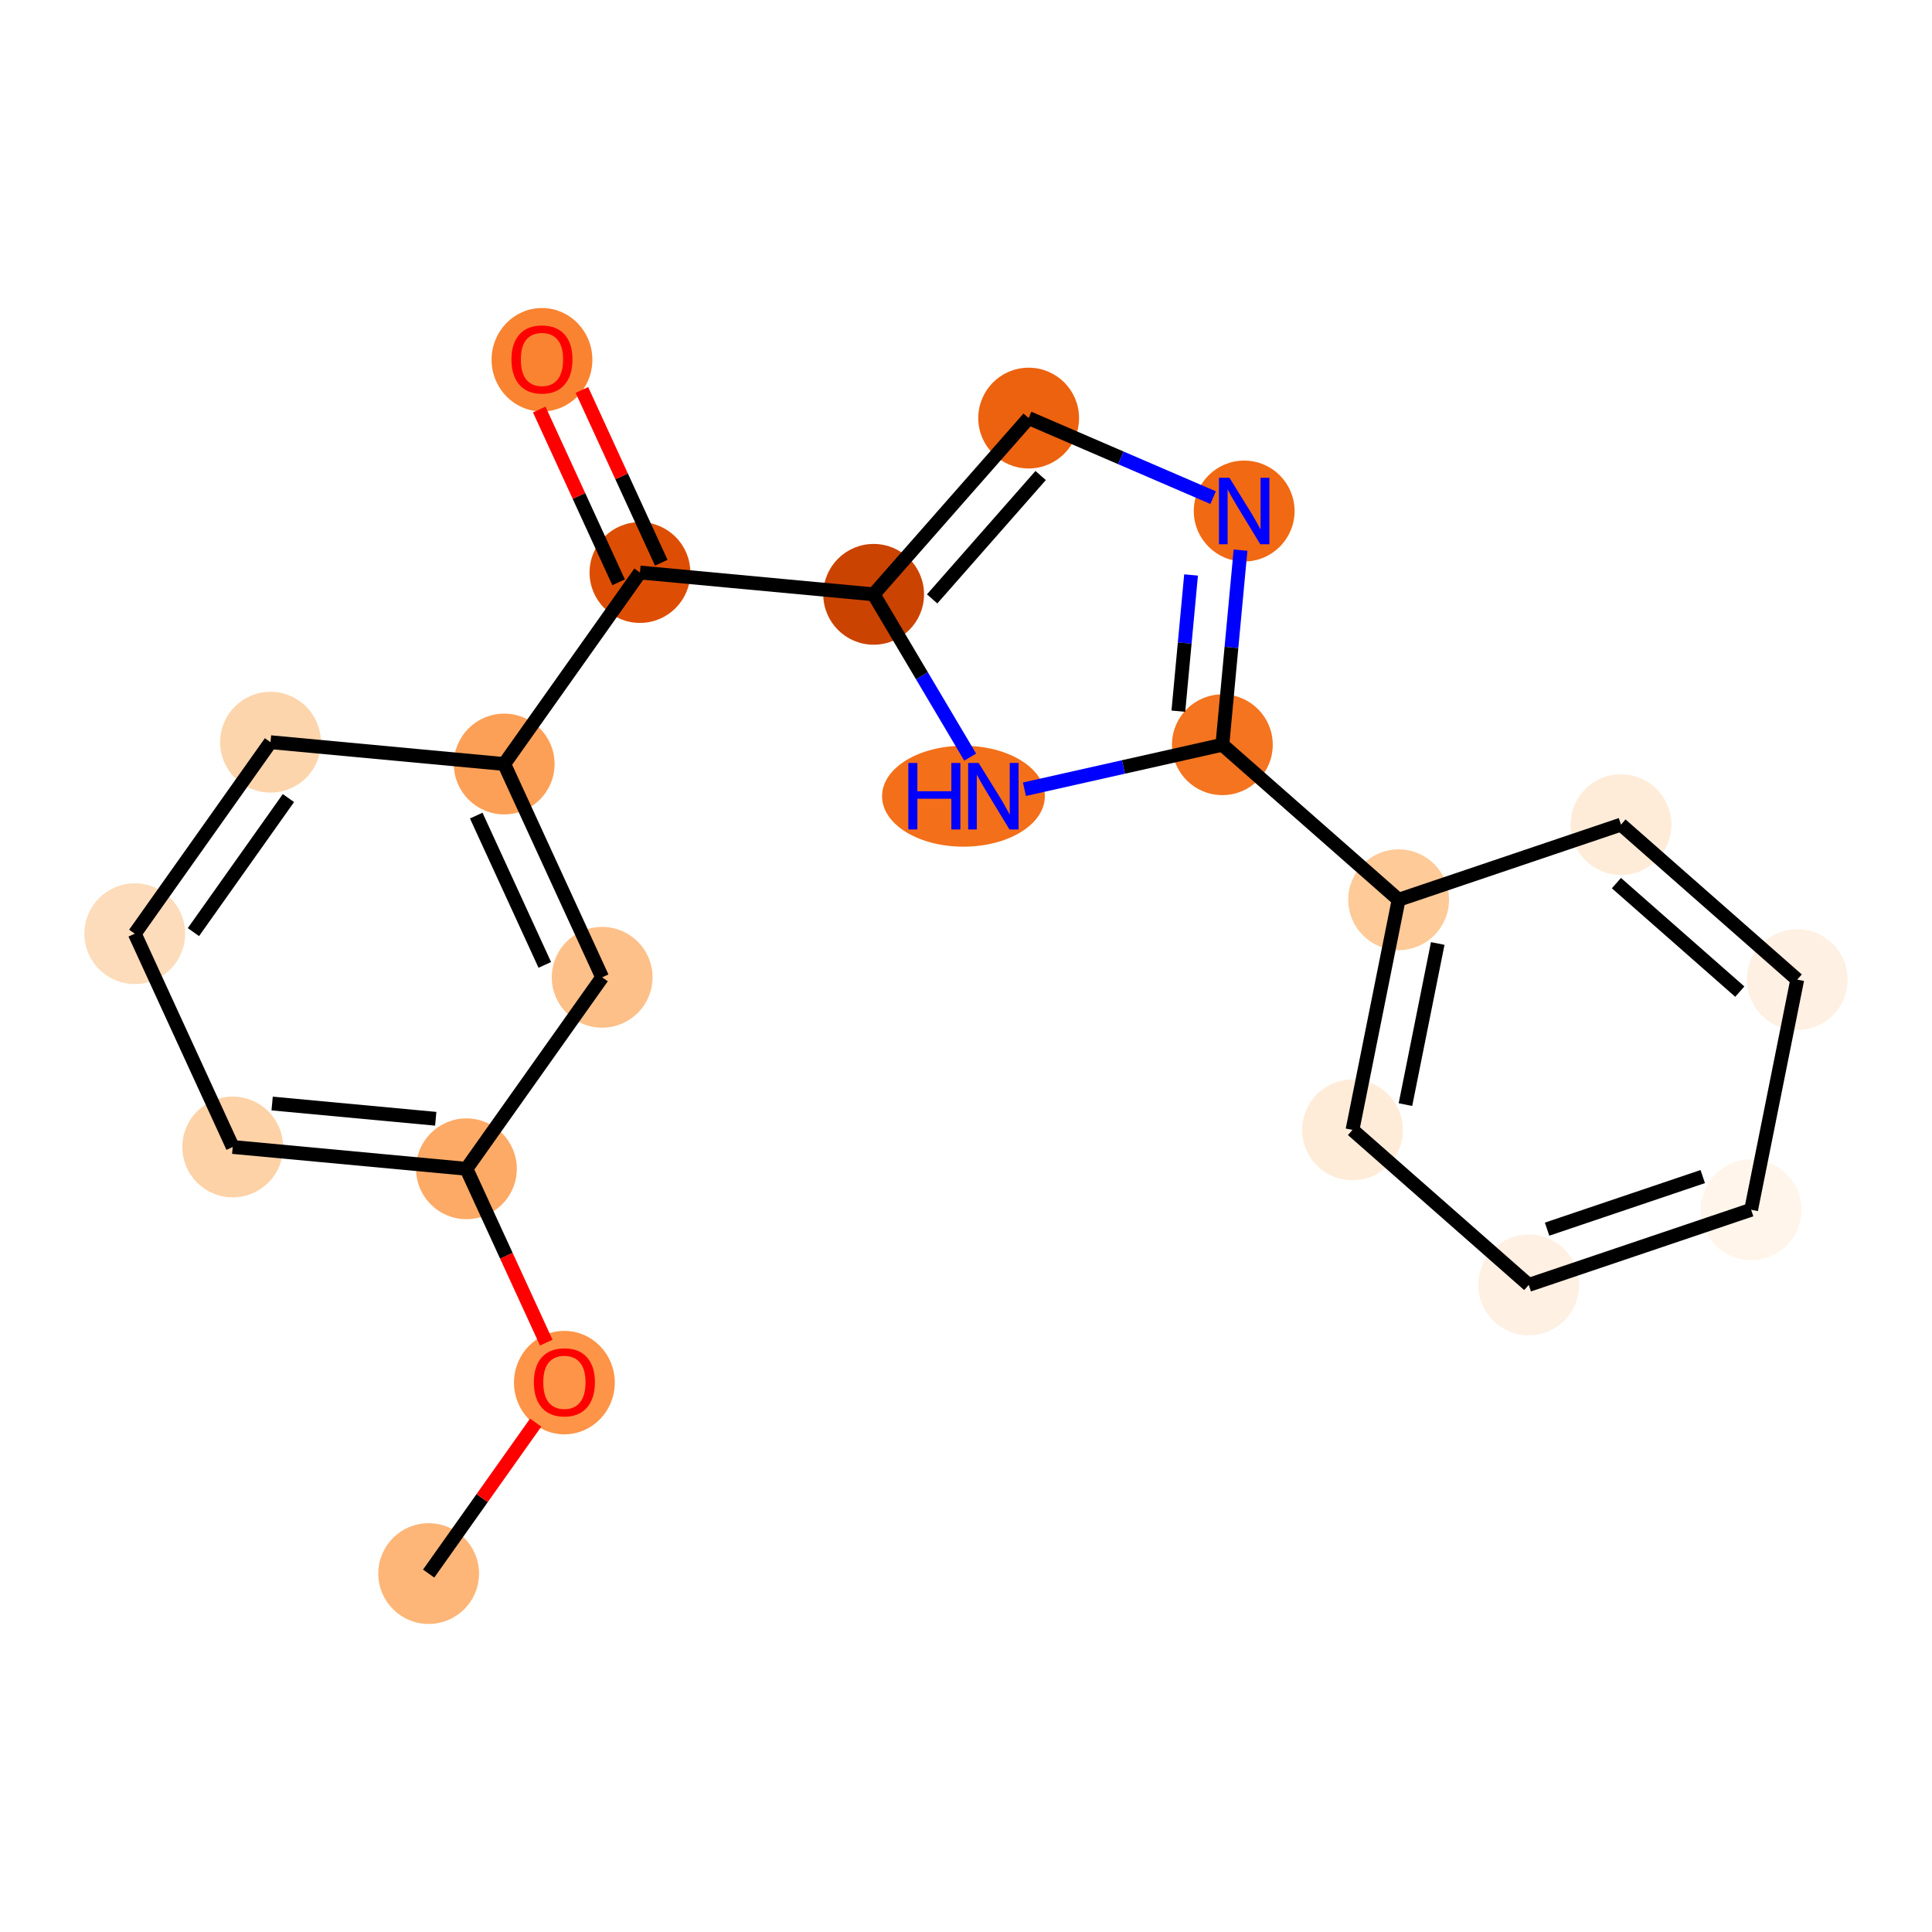 <?xml version='1.0' encoding='iso-8859-1'?>
<svg version='1.1' baseProfile='full'
              xmlns='http://www.w3.org/2000/svg'
                      xmlns:rdkit='http://www.rdkit.org/xml'
                      xmlns:xlink='http://www.w3.org/1999/xlink'
                  xml:space='preserve'
width='280px' height='280px' viewBox='0 0 280 280'>
<!-- END OF HEADER -->
<rect style='opacity:1.0;fill:#FFFFFF;stroke:none' width='280' height='280' x='0' y='0'> </rect>
<ellipse cx='62.124' cy='228.055' rx='6.803' ry='6.803'  style='fill:#FDB678;fill-rule:evenodd;stroke:#FDB678;stroke-width:1.0px;stroke-linecap:butt;stroke-linejoin:miter;stroke-opacity:1' />
<ellipse cx='81.796' cy='200.378' rx='6.803' ry='6.995'  style='fill:#FD9447;fill-rule:evenodd;stroke:#FD9447;stroke-width:1.0px;stroke-linecap:butt;stroke-linejoin:miter;stroke-opacity:1' />
<ellipse cx='67.598' cy='169.39' rx='6.803' ry='6.803'  style='fill:#FDAA66;fill-rule:evenodd;stroke:#FDAA66;stroke-width:1.0px;stroke-linecap:butt;stroke-linejoin:miter;stroke-opacity:1' />
<ellipse cx='33.728' cy='166.23' rx='6.803' ry='6.803'  style='fill:#FDD2A7;fill-rule:evenodd;stroke:#FDD2A7;stroke-width:1.0px;stroke-linecap:butt;stroke-linejoin:miter;stroke-opacity:1' />
<ellipse cx='19.531' cy='135.317' rx='6.803' ry='6.803'  style='fill:#FDDCBB;fill-rule:evenodd;stroke:#FDDCBB;stroke-width:1.0px;stroke-linecap:butt;stroke-linejoin:miter;stroke-opacity:1' />
<ellipse cx='39.203' cy='107.565' rx='6.803' ry='6.803'  style='fill:#FDD5AC;fill-rule:evenodd;stroke:#FDD5AC;stroke-width:1.0px;stroke-linecap:butt;stroke-linejoin:miter;stroke-opacity:1' />
<ellipse cx='73.073' cy='110.726' rx='6.803' ry='6.803'  style='fill:#FDA057;fill-rule:evenodd;stroke:#FDA057;stroke-width:1.0px;stroke-linecap:butt;stroke-linejoin:miter;stroke-opacity:1' />
<ellipse cx='92.745' cy='82.974' rx='6.803' ry='6.803'  style='fill:#DD4E04;fill-rule:evenodd;stroke:#DD4E04;stroke-width:1.0px;stroke-linecap:butt;stroke-linejoin:miter;stroke-opacity:1' />
<ellipse cx='78.547' cy='52.136' rx='6.803' ry='6.995'  style='fill:#F98331;fill-rule:evenodd;stroke:#F98331;stroke-width:1.0px;stroke-linecap:butt;stroke-linejoin:miter;stroke-opacity:1' />
<ellipse cx='126.615' cy='86.135' rx='6.803' ry='6.803'  style='fill:#CB4301;fill-rule:evenodd;stroke:#CB4301;stroke-width:1.0px;stroke-linecap:butt;stroke-linejoin:miter;stroke-opacity:1' />
<ellipse cx='149.08' cy='60.591' rx='6.803' ry='6.803'  style='fill:#EC620F;fill-rule:evenodd;stroke:#EC620F;stroke-width:1.0px;stroke-linecap:butt;stroke-linejoin:miter;stroke-opacity:1' />
<ellipse cx='180.316' cy='74.064' rx='6.803' ry='6.812'  style='fill:#F16913;fill-rule:evenodd;stroke:#F16913;stroke-width:1.0px;stroke-linecap:butt;stroke-linejoin:miter;stroke-opacity:1' />
<ellipse cx='177.155' cy='107.933' rx='6.803' ry='6.803'  style='fill:#F47420;fill-rule:evenodd;stroke:#F47420;stroke-width:1.0px;stroke-linecap:butt;stroke-linejoin:miter;stroke-opacity:1' />
<ellipse cx='202.698' cy='130.399' rx='6.803' ry='6.803'  style='fill:#FDCA98;fill-rule:evenodd;stroke:#FDCA98;stroke-width:1.0px;stroke-linecap:butt;stroke-linejoin:miter;stroke-opacity:1' />
<ellipse cx='196.015' cy='163.753' rx='6.803' ry='6.803'  style='fill:#FEECD9;fill-rule:evenodd;stroke:#FEECD9;stroke-width:1.0px;stroke-linecap:butt;stroke-linejoin:miter;stroke-opacity:1' />
<ellipse cx='221.558' cy='186.218' rx='6.803' ry='6.803'  style='fill:#FEF0E2;fill-rule:evenodd;stroke:#FEF0E2;stroke-width:1.0px;stroke-linecap:butt;stroke-linejoin:miter;stroke-opacity:1' />
<ellipse cx='253.786' cy='175.329' rx='6.803' ry='6.803'  style='fill:#FFF5EB;fill-rule:evenodd;stroke:#FFF5EB;stroke-width:1.0px;stroke-linecap:butt;stroke-linejoin:miter;stroke-opacity:1' />
<ellipse cx='260.469' cy='141.975' rx='6.803' ry='6.803'  style='fill:#FEF0E2;fill-rule:evenodd;stroke:#FEF0E2;stroke-width:1.0px;stroke-linecap:butt;stroke-linejoin:miter;stroke-opacity:1' />
<ellipse cx='234.926' cy='119.51' rx='6.803' ry='6.803'  style='fill:#FEECD9;fill-rule:evenodd;stroke:#FEECD9;stroke-width:1.0px;stroke-linecap:butt;stroke-linejoin:miter;stroke-opacity:1' />
<ellipse cx='139.632' cy='115.394' rx='11.296' ry='6.812'  style='fill:#F36F19;fill-rule:evenodd;stroke:#F36F19;stroke-width:1.0px;stroke-linecap:butt;stroke-linejoin:miter;stroke-opacity:1' />
<ellipse cx='87.27' cy='141.639' rx='6.803' ry='6.803'  style='fill:#FDC089;fill-rule:evenodd;stroke:#FDC089;stroke-width:1.0px;stroke-linecap:butt;stroke-linejoin:miter;stroke-opacity:1' />
<path class='bond-0 atom-0 atom-1' d='M 62.124,228.055 L 69.879,217.115' style='fill:none;fill-rule:evenodd;stroke:#000000;stroke-width:2.0px;stroke-linecap:butt;stroke-linejoin:miter;stroke-opacity:1' />
<path class='bond-0 atom-0 atom-1' d='M 69.879,217.115 L 77.634,206.174' style='fill:none;fill-rule:evenodd;stroke:#FF0000;stroke-width:2.0px;stroke-linecap:butt;stroke-linejoin:miter;stroke-opacity:1' />
<path class='bond-1 atom-1 atom-2' d='M 79.168,194.581 L 73.383,181.986' style='fill:none;fill-rule:evenodd;stroke:#FF0000;stroke-width:2.0px;stroke-linecap:butt;stroke-linejoin:miter;stroke-opacity:1' />
<path class='bond-1 atom-1 atom-2' d='M 73.383,181.986 L 67.598,169.39' style='fill:none;fill-rule:evenodd;stroke:#000000;stroke-width:2.0px;stroke-linecap:butt;stroke-linejoin:miter;stroke-opacity:1' />
<path class='bond-2 atom-2 atom-3' d='M 67.598,169.39 L 33.728,166.23' style='fill:none;fill-rule:evenodd;stroke:#000000;stroke-width:2.0px;stroke-linecap:butt;stroke-linejoin:miter;stroke-opacity:1' />
<path class='bond-2 atom-2 atom-3' d='M 63.15,162.142 L 39.441,159.93' style='fill:none;fill-rule:evenodd;stroke:#000000;stroke-width:2.0px;stroke-linecap:butt;stroke-linejoin:miter;stroke-opacity:1' />
<path class='bond-20 atom-20 atom-2' d='M 87.27,141.639 L 67.598,169.39' style='fill:none;fill-rule:evenodd;stroke:#000000;stroke-width:2.0px;stroke-linecap:butt;stroke-linejoin:miter;stroke-opacity:1' />
<path class='bond-3 atom-3 atom-4' d='M 33.728,166.23 L 19.531,135.317' style='fill:none;fill-rule:evenodd;stroke:#000000;stroke-width:2.0px;stroke-linecap:butt;stroke-linejoin:miter;stroke-opacity:1' />
<path class='bond-4 atom-4 atom-5' d='M 19.531,135.317 L 39.203,107.565' style='fill:none;fill-rule:evenodd;stroke:#000000;stroke-width:2.0px;stroke-linecap:butt;stroke-linejoin:miter;stroke-opacity:1' />
<path class='bond-4 atom-4 atom-5' d='M 28.032,135.089 L 41.802,115.663' style='fill:none;fill-rule:evenodd;stroke:#000000;stroke-width:2.0px;stroke-linecap:butt;stroke-linejoin:miter;stroke-opacity:1' />
<path class='bond-5 atom-5 atom-6' d='M 39.203,107.565 L 73.073,110.726' style='fill:none;fill-rule:evenodd;stroke:#000000;stroke-width:2.0px;stroke-linecap:butt;stroke-linejoin:miter;stroke-opacity:1' />
<path class='bond-6 atom-6 atom-7' d='M 73.073,110.726 L 92.745,82.974' style='fill:none;fill-rule:evenodd;stroke:#000000;stroke-width:2.0px;stroke-linecap:butt;stroke-linejoin:miter;stroke-opacity:1' />
<path class='bond-19 atom-6 atom-20' d='M 73.073,110.726 L 87.27,141.639' style='fill:none;fill-rule:evenodd;stroke:#000000;stroke-width:2.0px;stroke-linecap:butt;stroke-linejoin:miter;stroke-opacity:1' />
<path class='bond-19 atom-6 atom-20' d='M 69.02,118.203 L 78.958,139.841' style='fill:none;fill-rule:evenodd;stroke:#000000;stroke-width:2.0px;stroke-linecap:butt;stroke-linejoin:miter;stroke-opacity:1' />
<path class='bond-7 atom-7 atom-8' d='M 95.836,81.554 L 90.085,69.034' style='fill:none;fill-rule:evenodd;stroke:#000000;stroke-width:2.0px;stroke-linecap:butt;stroke-linejoin:miter;stroke-opacity:1' />
<path class='bond-7 atom-7 atom-8' d='M 90.085,69.034 L 84.335,56.513' style='fill:none;fill-rule:evenodd;stroke:#FF0000;stroke-width:2.0px;stroke-linecap:butt;stroke-linejoin:miter;stroke-opacity:1' />
<path class='bond-7 atom-7 atom-8' d='M 89.654,84.394 L 83.903,71.873' style='fill:none;fill-rule:evenodd;stroke:#000000;stroke-width:2.0px;stroke-linecap:butt;stroke-linejoin:miter;stroke-opacity:1' />
<path class='bond-7 atom-7 atom-8' d='M 83.903,71.873 L 78.153,59.353' style='fill:none;fill-rule:evenodd;stroke:#FF0000;stroke-width:2.0px;stroke-linecap:butt;stroke-linejoin:miter;stroke-opacity:1' />
<path class='bond-8 atom-7 atom-9' d='M 92.745,82.974 L 126.615,86.135' style='fill:none;fill-rule:evenodd;stroke:#000000;stroke-width:2.0px;stroke-linecap:butt;stroke-linejoin:miter;stroke-opacity:1' />
<path class='bond-9 atom-9 atom-10' d='M 126.615,86.135 L 149.08,60.591' style='fill:none;fill-rule:evenodd;stroke:#000000;stroke-width:2.0px;stroke-linecap:butt;stroke-linejoin:miter;stroke-opacity:1' />
<path class='bond-9 atom-9 atom-10' d='M 135.093,86.796 L 150.819,68.916' style='fill:none;fill-rule:evenodd;stroke:#000000;stroke-width:2.0px;stroke-linecap:butt;stroke-linejoin:miter;stroke-opacity:1' />
<path class='bond-21 atom-19 atom-9' d='M 140.605,109.727 L 133.61,97.931' style='fill:none;fill-rule:evenodd;stroke:#0000FF;stroke-width:2.0px;stroke-linecap:butt;stroke-linejoin:miter;stroke-opacity:1' />
<path class='bond-21 atom-19 atom-9' d='M 133.61,97.931 L 126.615,86.135' style='fill:none;fill-rule:evenodd;stroke:#000000;stroke-width:2.0px;stroke-linecap:butt;stroke-linejoin:miter;stroke-opacity:1' />
<path class='bond-10 atom-10 atom-11' d='M 149.08,60.591 L 162.446,66.356' style='fill:none;fill-rule:evenodd;stroke:#000000;stroke-width:2.0px;stroke-linecap:butt;stroke-linejoin:miter;stroke-opacity:1' />
<path class='bond-10 atom-10 atom-11' d='M 162.446,66.356 L 175.812,72.121' style='fill:none;fill-rule:evenodd;stroke:#0000FF;stroke-width:2.0px;stroke-linecap:butt;stroke-linejoin:miter;stroke-opacity:1' />
<path class='bond-11 atom-11 atom-12' d='M 179.787,79.731 L 178.471,93.832' style='fill:none;fill-rule:evenodd;stroke:#0000FF;stroke-width:2.0px;stroke-linecap:butt;stroke-linejoin:miter;stroke-opacity:1' />
<path class='bond-11 atom-11 atom-12' d='M 178.471,93.832 L 177.155,107.933' style='fill:none;fill-rule:evenodd;stroke:#000000;stroke-width:2.0px;stroke-linecap:butt;stroke-linejoin:miter;stroke-opacity:1' />
<path class='bond-11 atom-11 atom-12' d='M 172.618,83.329 L 171.697,93.2' style='fill:none;fill-rule:evenodd;stroke:#0000FF;stroke-width:2.0px;stroke-linecap:butt;stroke-linejoin:miter;stroke-opacity:1' />
<path class='bond-11 atom-11 atom-12' d='M 171.697,93.2 L 170.776,103.071' style='fill:none;fill-rule:evenodd;stroke:#000000;stroke-width:2.0px;stroke-linecap:butt;stroke-linejoin:miter;stroke-opacity:1' />
<path class='bond-12 atom-12 atom-13' d='M 177.155,107.933 L 202.698,130.399' style='fill:none;fill-rule:evenodd;stroke:#000000;stroke-width:2.0px;stroke-linecap:butt;stroke-linejoin:miter;stroke-opacity:1' />
<path class='bond-18 atom-12 atom-19' d='M 177.155,107.933 L 162.812,111.157' style='fill:none;fill-rule:evenodd;stroke:#000000;stroke-width:2.0px;stroke-linecap:butt;stroke-linejoin:miter;stroke-opacity:1' />
<path class='bond-18 atom-12 atom-19' d='M 162.812,111.157 L 148.47,114.381' style='fill:none;fill-rule:evenodd;stroke:#0000FF;stroke-width:2.0px;stroke-linecap:butt;stroke-linejoin:miter;stroke-opacity:1' />
<path class='bond-13 atom-13 atom-14' d='M 202.698,130.399 L 196.015,163.753' style='fill:none;fill-rule:evenodd;stroke:#000000;stroke-width:2.0px;stroke-linecap:butt;stroke-linejoin:miter;stroke-opacity:1' />
<path class='bond-13 atom-13 atom-14' d='M 208.367,136.738 L 203.688,160.086' style='fill:none;fill-rule:evenodd;stroke:#000000;stroke-width:2.0px;stroke-linecap:butt;stroke-linejoin:miter;stroke-opacity:1' />
<path class='bond-22 atom-18 atom-13' d='M 234.926,119.51 L 202.698,130.399' style='fill:none;fill-rule:evenodd;stroke:#000000;stroke-width:2.0px;stroke-linecap:butt;stroke-linejoin:miter;stroke-opacity:1' />
<path class='bond-14 atom-14 atom-15' d='M 196.015,163.753 L 221.558,186.218' style='fill:none;fill-rule:evenodd;stroke:#000000;stroke-width:2.0px;stroke-linecap:butt;stroke-linejoin:miter;stroke-opacity:1' />
<path class='bond-15 atom-15 atom-16' d='M 221.558,186.218 L 253.786,175.329' style='fill:none;fill-rule:evenodd;stroke:#000000;stroke-width:2.0px;stroke-linecap:butt;stroke-linejoin:miter;stroke-opacity:1' />
<path class='bond-15 atom-15 atom-16' d='M 224.215,178.139 L 246.774,170.517' style='fill:none;fill-rule:evenodd;stroke:#000000;stroke-width:2.0px;stroke-linecap:butt;stroke-linejoin:miter;stroke-opacity:1' />
<path class='bond-16 atom-16 atom-17' d='M 253.786,175.329 L 260.469,141.975' style='fill:none;fill-rule:evenodd;stroke:#000000;stroke-width:2.0px;stroke-linecap:butt;stroke-linejoin:miter;stroke-opacity:1' />
<path class='bond-17 atom-17 atom-18' d='M 260.469,141.975 L 234.926,119.51' style='fill:none;fill-rule:evenodd;stroke:#000000;stroke-width:2.0px;stroke-linecap:butt;stroke-linejoin:miter;stroke-opacity:1' />
<path class='bond-17 atom-17 atom-18' d='M 252.145,143.714 L 234.264,127.988' style='fill:none;fill-rule:evenodd;stroke:#000000;stroke-width:2.0px;stroke-linecap:butt;stroke-linejoin:miter;stroke-opacity:1' />
<path  class='atom-1' d='M 77.374 200.33
Q 77.374 198.017, 78.517 196.724
Q 79.66 195.432, 81.796 195.432
Q 83.933 195.432, 85.075 196.724
Q 86.218 198.017, 86.218 200.33
Q 86.218 202.671, 85.062 204.004
Q 83.905 205.324, 81.796 205.324
Q 79.674 205.324, 78.517 204.004
Q 77.374 202.684, 77.374 200.33
M 81.796 204.235
Q 83.266 204.235, 84.055 203.256
Q 84.858 202.262, 84.858 200.33
Q 84.858 198.439, 84.055 197.486
Q 83.266 196.52, 81.796 196.52
Q 80.327 196.52, 79.524 197.473
Q 78.735 198.425, 78.735 200.33
Q 78.735 202.276, 79.524 203.256
Q 80.327 204.235, 81.796 204.235
' fill='#FF0000'/>
<path  class='atom-8' d='M 74.125 52.089
Q 74.125 49.776, 75.268 48.483
Q 76.411 47.19, 78.547 47.19
Q 80.683 47.19, 81.826 48.483
Q 82.969 49.776, 82.969 52.089
Q 82.969 54.429, 81.813 55.763
Q 80.656 57.083, 78.547 57.083
Q 76.424 57.083, 75.268 55.763
Q 74.125 54.443, 74.125 52.089
M 78.547 55.994
Q 80.017 55.994, 80.806 55.014
Q 81.609 54.021, 81.609 52.089
Q 81.609 50.197, 80.806 49.245
Q 80.017 48.279, 78.547 48.279
Q 77.078 48.279, 76.275 49.231
Q 75.486 50.184, 75.486 52.089
Q 75.486 54.035, 76.275 55.014
Q 77.078 55.994, 78.547 55.994
' fill='#FF0000'/>
<path  class='atom-11' d='M 178.186 69.247
L 181.343 74.349
Q 181.656 74.853, 182.159 75.764
Q 182.663 76.676, 182.69 76.73
L 182.69 69.247
L 183.969 69.247
L 183.969 78.88
L 182.649 78.88
L 179.261 73.302
Q 178.866 72.648, 178.445 71.9
Q 178.036 71.152, 177.914 70.92
L 177.914 78.88
L 176.662 78.88
L 176.662 69.247
L 178.186 69.247
' fill='#0000FF'/>
<path  class='atom-19' d='M 131.645 110.577
L 132.951 110.577
L 132.951 114.673
L 137.877 114.673
L 137.877 110.577
L 139.183 110.577
L 139.183 120.211
L 137.877 120.211
L 137.877 115.761
L 132.951 115.761
L 132.951 120.211
L 131.645 120.211
L 131.645 110.577
' fill='#0000FF'/>
<path  class='atom-19' d='M 141.837 110.577
L 144.993 115.68
Q 145.306 116.183, 145.81 117.095
Q 146.313 118.006, 146.34 118.061
L 146.34 110.577
L 147.619 110.577
L 147.619 120.211
L 146.3 120.211
L 142.911 114.632
Q 142.517 113.979, 142.095 113.23
Q 141.687 112.482, 141.564 112.251
L 141.564 120.211
L 140.313 120.211
L 140.313 110.577
L 141.837 110.577
' fill='#0000FF'/>
</svg>
